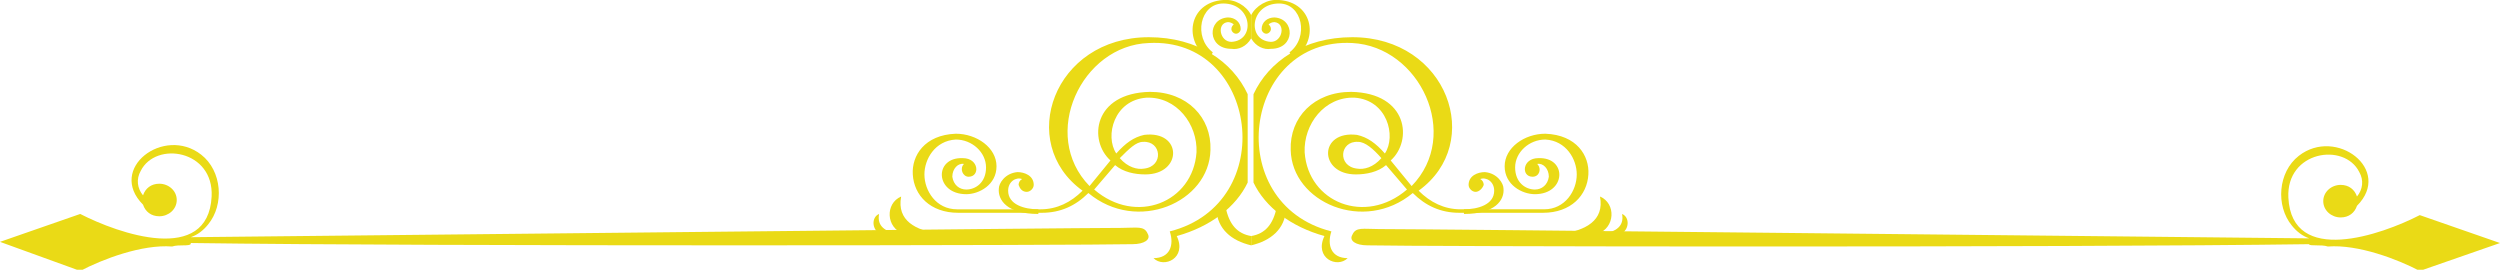 <?xml version="1.0" encoding="utf-8"?>
<!-- Generator: Adobe Illustrator 21.1.0, SVG Export Plug-In . SVG Version: 6.00 Build 0)  -->
<svg version="1.1" id="Layer_1" xmlns="http://www.w3.org/2000/svg" xmlns:xlink="http://www.w3.org/1999/xlink" x="0px" y="0px"
	 viewBox="0 0 215 23.2" style="enable-background:new 0 0 215 23.2;" xml:space="preserve">
<style type="text/css">
	.st0{fill:#EADA16;}
</style>
<g>
	<g>
		<g>
			<path class="st0" d="M99.2,22.2c1.4,0,1.8-1.1,1.4-2.3c9.5-2.4,7.6-16.7-1.8-16.2C93,3.9,89.4,11.6,93.7,16l1.8-2.2
				C93.6,12.1,94,8,98.9,7.9c3.2,0,5.3,2.2,5.2,5c-0.1,4.5-6.3,7.2-10.5,3.7c-1.1,1.1-2.4,1.7-4,1.7h-7.2c-2.4,0-3.8-1.5-3.9-3.3
				c-0.1-1.6,1-3.4,3.7-3.5c1.8,0,3.5,1.2,3.5,2.8s-1.5,2.4-2.6,2.4c-2.7,0-2.8-3.2-0.3-3.1c1.4,0,1.5,1.6,0.5,1.6
				c-0.5,0-0.8-0.7-0.4-1.1c-0.5-0.1-1,0.4-1,1.1c0.1,0.7,0.6,1.1,1.2,1.1c0.8,0,1.7-0.6,1.7-1.9S83.6,12,82.2,12
				c-1.8,0.1-2.7,1.7-2.7,3c0,1.4,1,3,2.8,3h7.2c1.4,0,2.6-0.6,3.6-1.6c-5.7-4.1-2.5-13.2,5.7-13.2c4.2,0,7.2,2.1,8.5,4.9v7.6
				c-1,2.1-3.2,3.8-6.1,4.6C102.1,22.2,100.1,23.1,99.2,22.2L99.2,22.2z M94.1,16.3c3.6,3.1,8.5,1.1,8.8-3.2
				c0.1-2.4-1.7-4.8-4.3-4.7c-2.8,0.2-3.6,3.3-2.6,4.8c0.8-0.9,1.5-1.4,2.4-1.6c3.3-0.4,3.3,3.4,0.1,3.4c-0.9,0-1.9-0.2-2.6-0.8
				L94.1,16.3L94.1,16.3z M96.3,13.6c0.7,0.8,1.5,1,2.1,0.9c1.7-0.2,1.5-2.4-0.1-2.3C97.7,12.2,97.1,12.8,96.3,13.6z"/>
			<path class="st0" d="M88.3,16.5c0.3,0,0.6-0.3,0.6-0.6c0-0.8-0.8-1.1-1.4-1.1c-1.1,0.1-1.6,1-1.6,1.4c-0.1,1,0.7,2.2,3.4,2.2V18
				c-1.2,0-2.6-0.4-2.6-1.6c0-0.8,0.7-1.2,1.2-1c-0.2,0.1-0.3,0.3-0.3,0.5C87.7,16.2,87.9,16.5,88.3,16.5z"/>
			<path class="st0" d="M77.7,20.1h3c-1.9-0.3-3.6-1.1-3.2-3.2C76.1,17.5,76.2,19.6,77.7,20.1z"/>
			<path class="st0" d="M105.4,17.8c0.3,1.5,1,2.3,2.2,2.5v0.8c-1.7-0.4-2.9-1.4-3-3.1L105.4,17.8z"/>
			<path class="st0" d="M104,5.1c-2.3-1.5-1.8-4.9,1.2-5.1c1-0.1,2,0.5,2.4,1.3v2c-0.4,0.7-1.1,1-1.7,0.9c-2.1,0-2.1-2.6-0.3-2.7
				c0.6,0,1.1,0.4,1.1,1c0,0.2-0.2,0.4-0.4,0.4c-0.2,0-0.4-0.2-0.4-0.4s0.1-0.3,0.2-0.4c-0.1-0.1-0.3-0.2-0.5-0.2
				c-1,0.1-0.7,1.7,0.3,1.7c2.1-0.1,1.8-3.3-0.7-3.3c-2,0-2.6,2.9-0.9,4.2L104,5.1z"/>
			<path class="st0" d="M75.7,20.1h1.4c-0.9-0.2-1.7-0.6-1.5-1.7C74.9,18.7,75,19.8,75.7,20.1z"/>
		</g>
		<g>
			<path class="st0" d="M115.9,22.2c-1.4,0-1.8-1.1-1.4-2.3c-9.5-2.4-7.6-16.7,1.8-16.2c5.8,0.3,9.4,7.9,5.1,12.3l-1.8-2.2
				c1.9-1.7,1.5-5.8-3.4-5.9c-3.2,0-5.3,2.2-5.2,5c0.1,4.5,6.3,7.2,10.5,3.7c1.1,1.1,2.4,1.7,4,1.7h7.2c2.4,0,3.8-1.5,3.9-3.3
				c0.1-1.6-1-3.4-3.7-3.5c-1.8,0-3.5,1.2-3.5,2.8s1.5,2.4,2.6,2.4c2.7,0,2.8-3.2,0.3-3.1c-1.4,0-1.5,1.6-0.5,1.6
				c0.6,0,0.8-0.7,0.4-1.1c0.5-0.1,1,0.4,1,1.1c-0.1,0.7-0.6,1.1-1.2,1.1c-0.8,0-1.7-0.6-1.7-1.9s1.2-2.4,2.6-2.4
				c1.8,0.1,2.7,1.7,2.7,3c0,1.4-1,3-2.8,3h-7.2c-1.4,0-2.6-0.6-3.6-1.6c5.7-4.1,2.5-13.2-5.7-13.2c-4.2,0-7.2,2.1-8.5,4.9v7.6
				c1,2.1,3.2,3.8,6.1,4.6C113,22.2,115,23.1,115.9,22.2L115.9,22.2z M121,16.3c-3.6,3.1-8.5,1.1-8.8-3.2c-0.1-2.4,1.7-4.8,4.3-4.7
				c2.8,0.2,3.6,3.3,2.6,4.8c-0.8-0.9-1.5-1.4-2.4-1.6c-3.3-0.4-3.3,3.4-0.1,3.4c0.9,0,1.9-0.2,2.6-0.8L121,16.3L121,16.3z
				 M118.8,13.6c-0.7,0.8-1.5,1-2.1,0.9c-1.7-0.2-1.5-2.4,0.1-2.3C117.4,12.2,118.1,12.8,118.8,13.6z"/>
			<path class="st0" d="M126.9,16.5c-0.3,0-0.6-0.3-0.6-0.6c0-0.8,0.8-1.1,1.4-1.1c1.1,0.1,1.6,1,1.6,1.4c0.1,1-0.7,2.2-3.4,2.2V18
				c1.2,0,2.6-0.4,2.6-1.6c0-0.8-0.7-1.2-1.2-1c0.2,0.1,0.3,0.3,0.3,0.5C127.5,16.2,127.2,16.5,126.9,16.5z"/>
			<path class="st0" d="M137.4,20.1h-3c1.9-0.3,3.6-1.1,3.2-3.2C139,17.5,138.9,19.6,137.4,20.1z"/>
			<path class="st0" d="M109.8,17.8c-0.3,1.5-1,2.3-2.2,2.5v0.8c1.7-0.4,2.9-1.4,3-3.1L109.8,17.8z"/>
			<path class="st0" d="M111.2,5.1c2.3-1.5,1.8-4.9-1.2-5.1c-1-0.1-2,0.5-2.4,1.3v2c0.4,0.7,1.1,1,1.7,0.9c2.1,0,2.1-2.6,0.3-2.7
				c-0.6,0-1.1,0.4-1.1,1c0,0.2,0.2,0.4,0.4,0.4c0.2,0,0.4-0.2,0.4-0.4s-0.1-0.3-0.2-0.4c0.1-0.1,0.3-0.2,0.5-0.2
				c1,0.1,0.7,1.7-0.3,1.7c-2.1-0.1-1.8-3.3,0.7-3.3c2,0,2.6,2.9,0.9,4.2L111.2,5.1z"/>
			<path class="st0" d="M139.4,20.1H138c0.9-0.2,1.7-0.6,1.5-1.7C140.2,18.7,140.1,19.8,139.4,20.1z"/>
		</g>
	</g>
	<path class="st0" d="M199.2,21.1c0.3,0,0.7,0,1,0.1c2.6-0.2,6,1.1,7.9,2.1l6.9-2.4l-6.9-2.4c-3.3,1.7-11,4.4-11.3-1.5
		c-0.2-4,4.8-4.8,6.1-2.2c0.4,0.7,0.3,1.5-0.2,2.1c-0.2-0.6-0.7-1-1.4-1c-0.8,0-1.5,0.6-1.5,1.4s0.7,1.4,1.5,1.4
		c0.7,0,1.2-0.4,1.4-1c3.1-3.1-1.8-6.8-5-4.3c-1.8,1.4-2,4.3-0.6,6c0.4,0.5,0.9,0.9,1.5,1.1c-20.3-0.2-75.2-0.8-80-0.8
		c-1.4,0-2-0.2-2.3,0.5c-0.3,0.5,0.3,0.9,1.3,0.9c3.8,0.1,60,0.2,81-0.1C198.5,21.1,199,21.1,199.2,21.1z"/>
	<polygon class="st0" points="211,21.8 208.2,20.9 206.4,21.8 208.2,22.7 	"/>
	<polygon class="st0" points="3.5,21.8 6.3,22.7 8.1,21.8 6.3,20.9 	"/>
	<path class="st0" d="M15.8,21.1c-0.3,0-0.7,0-1,0.1c-2.6-0.2-6,1.1-7.9,2.1L0,20.8l6.9-2.4c3.3,1.7,11,4.4,11.3-1.5
		c0.2-4-4.8-4.8-6.1-2.2c-0.4,0.7-0.3,1.5,0.2,2.1c0.2-0.6,0.7-1,1.4-1c0.8,0,1.5,0.6,1.5,1.4s-0.7,1.4-1.5,1.4
		c-0.7,0-1.2-0.4-1.4-1c-3.1-3.1,1.8-6.8,5-4.3c1.8,1.4,2,4.3,0.6,6c-0.4,0.5-0.9,0.9-1.5,1.1c20.3-0.2,75.2-0.8,80-0.8
		c1.4,0,2-0.2,2.3,0.5c0.3,0.5-0.3,0.9-1.3,0.9c-3.8,0.1-60,0.2-81-0.1C16.5,21.1,16,21.1,15.8,21.1z"/>
</g>
</svg>
